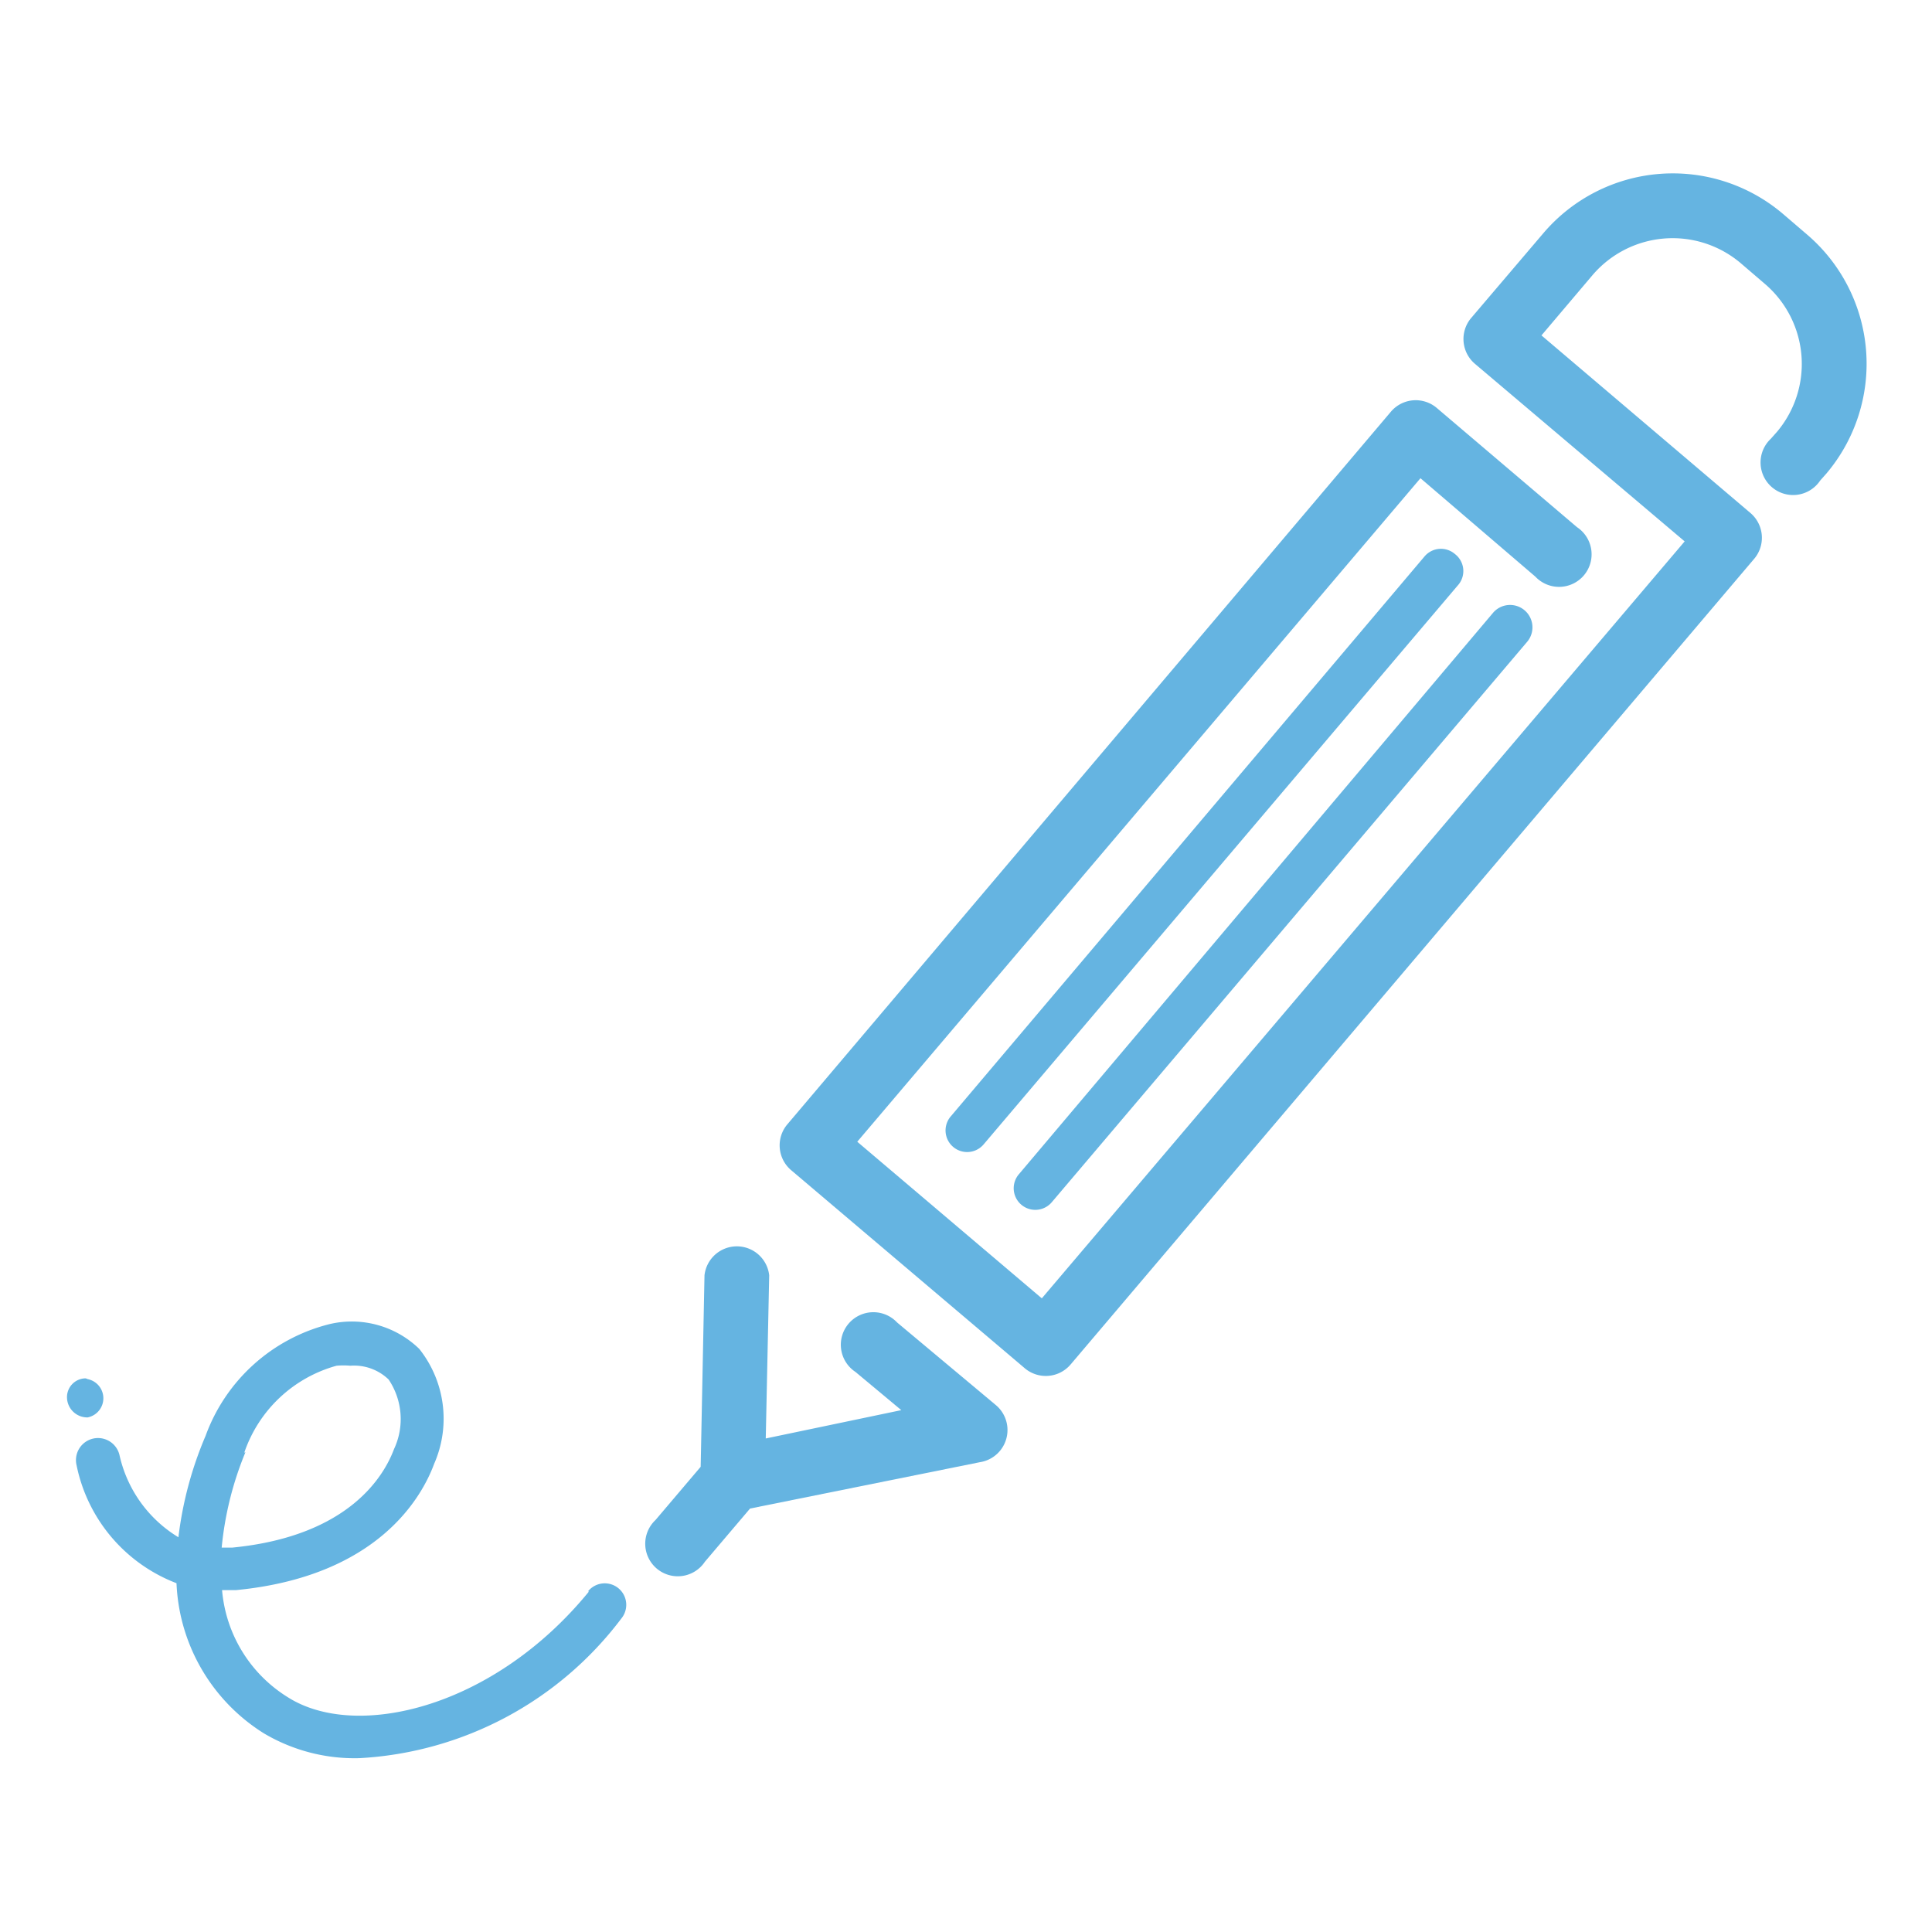 <svg id="Layer_1" data-name="Layer 1" xmlns="http://www.w3.org/2000/svg" viewBox="0 0 50.46 50.46"><defs><style>.cls-1{fill:#65b4e1;}</style></defs><title>escritura</title><path class="cls-1" d="M2.24,36h0a.49.49,0,0,0-.49.51.53.53,0,0,0,.54.51.51.51,0,0,0,0-1Z"/><path class="cls-1" d="M15.38,41.57c-2.49,3.05-6.08,3.89-7.86,2.76a3.65,3.65,0,0,1-1.72-2.8l.37,0c3.7-.36,4.85-2.43,5.17-3.3a2.93,2.93,0,0,0-.39-3,2.53,2.53,0,0,0-2.33-.65A4.64,4.64,0,0,0,5.37,37.5a9.64,9.64,0,0,0-.71,2.65A3.36,3.36,0,0,1,3.12,38h0A.56.56,0,0,0,2,38.27a4.19,4.19,0,0,0,2.61,3.08,4.86,4.86,0,0,0,2.28,3.92,4.64,4.64,0,0,0,2.49.65,9.19,9.19,0,0,0,6.85-3.65.56.56,0,1,0-.87-.71Zm-9-3.63a3.54,3.54,0,0,1,2.41-2.27,2,2,0,0,1,.36,0,1.3,1.3,0,0,1,1,.36,1.85,1.85,0,0,1,.14,1.82c-.25.67-1.15,2.27-4.22,2.57H5.79A8.65,8.65,0,0,1,6.41,37.93Z"/><path class="cls-1" d="M38,14.47a.56.56,0,0,0-.8.07L24.83,29.16a.56.56,0,1,0,.86.73L38.1,15.26A.56.56,0,0,0,38,14.47Z"/><path class="cls-1" d="M27.47,31.4,39.88,16.77A.56.56,0,0,0,39,16L26.61,30.67a.56.56,0,1,0,.86.73Z"/><path class="cls-1" d="M47.19,6.12l-.63-.54a4.44,4.44,0,0,0-6.25.51L38.42,8.31a.85.85,0,0,0,.1,1.19L44,14.14,27.21,33.91l-4.82-4.09L37.1,12.49l3,2.57a.85.85,0,1,0,1.09-1.29l-3.67-3.12a.85.85,0,0,0-1.19.1L20.56,29.37a.85.85,0,0,0,.1,1.19l6.11,5.18a.85.85,0,0,0,1.19-.1L45.82,14.59a.85.85,0,0,0-.1-1.19L40.26,8.76l1.33-1.57a2.75,2.75,0,0,1,3.87-.32l.63.54a2.75,2.75,0,0,1,.32,3.87l-.16.18a.85.85,0,1,0,1.29,1.09l.16-.18A4.44,4.44,0,0,0,47.19,6.12Z"/><path class="cls-1" d="M23.43,34.54a.85.85,0,1,0-1.09,1.29l1.2,1L20,37.57l.09-4.26a.85.85,0,0,0-1.69,0l-.1,5-1.18,1.39a.85.85,0,1,0,1.29,1.09l1.18-1.39,6-1.21A.85.85,0,0,0,26,36.69Z"/></svg>